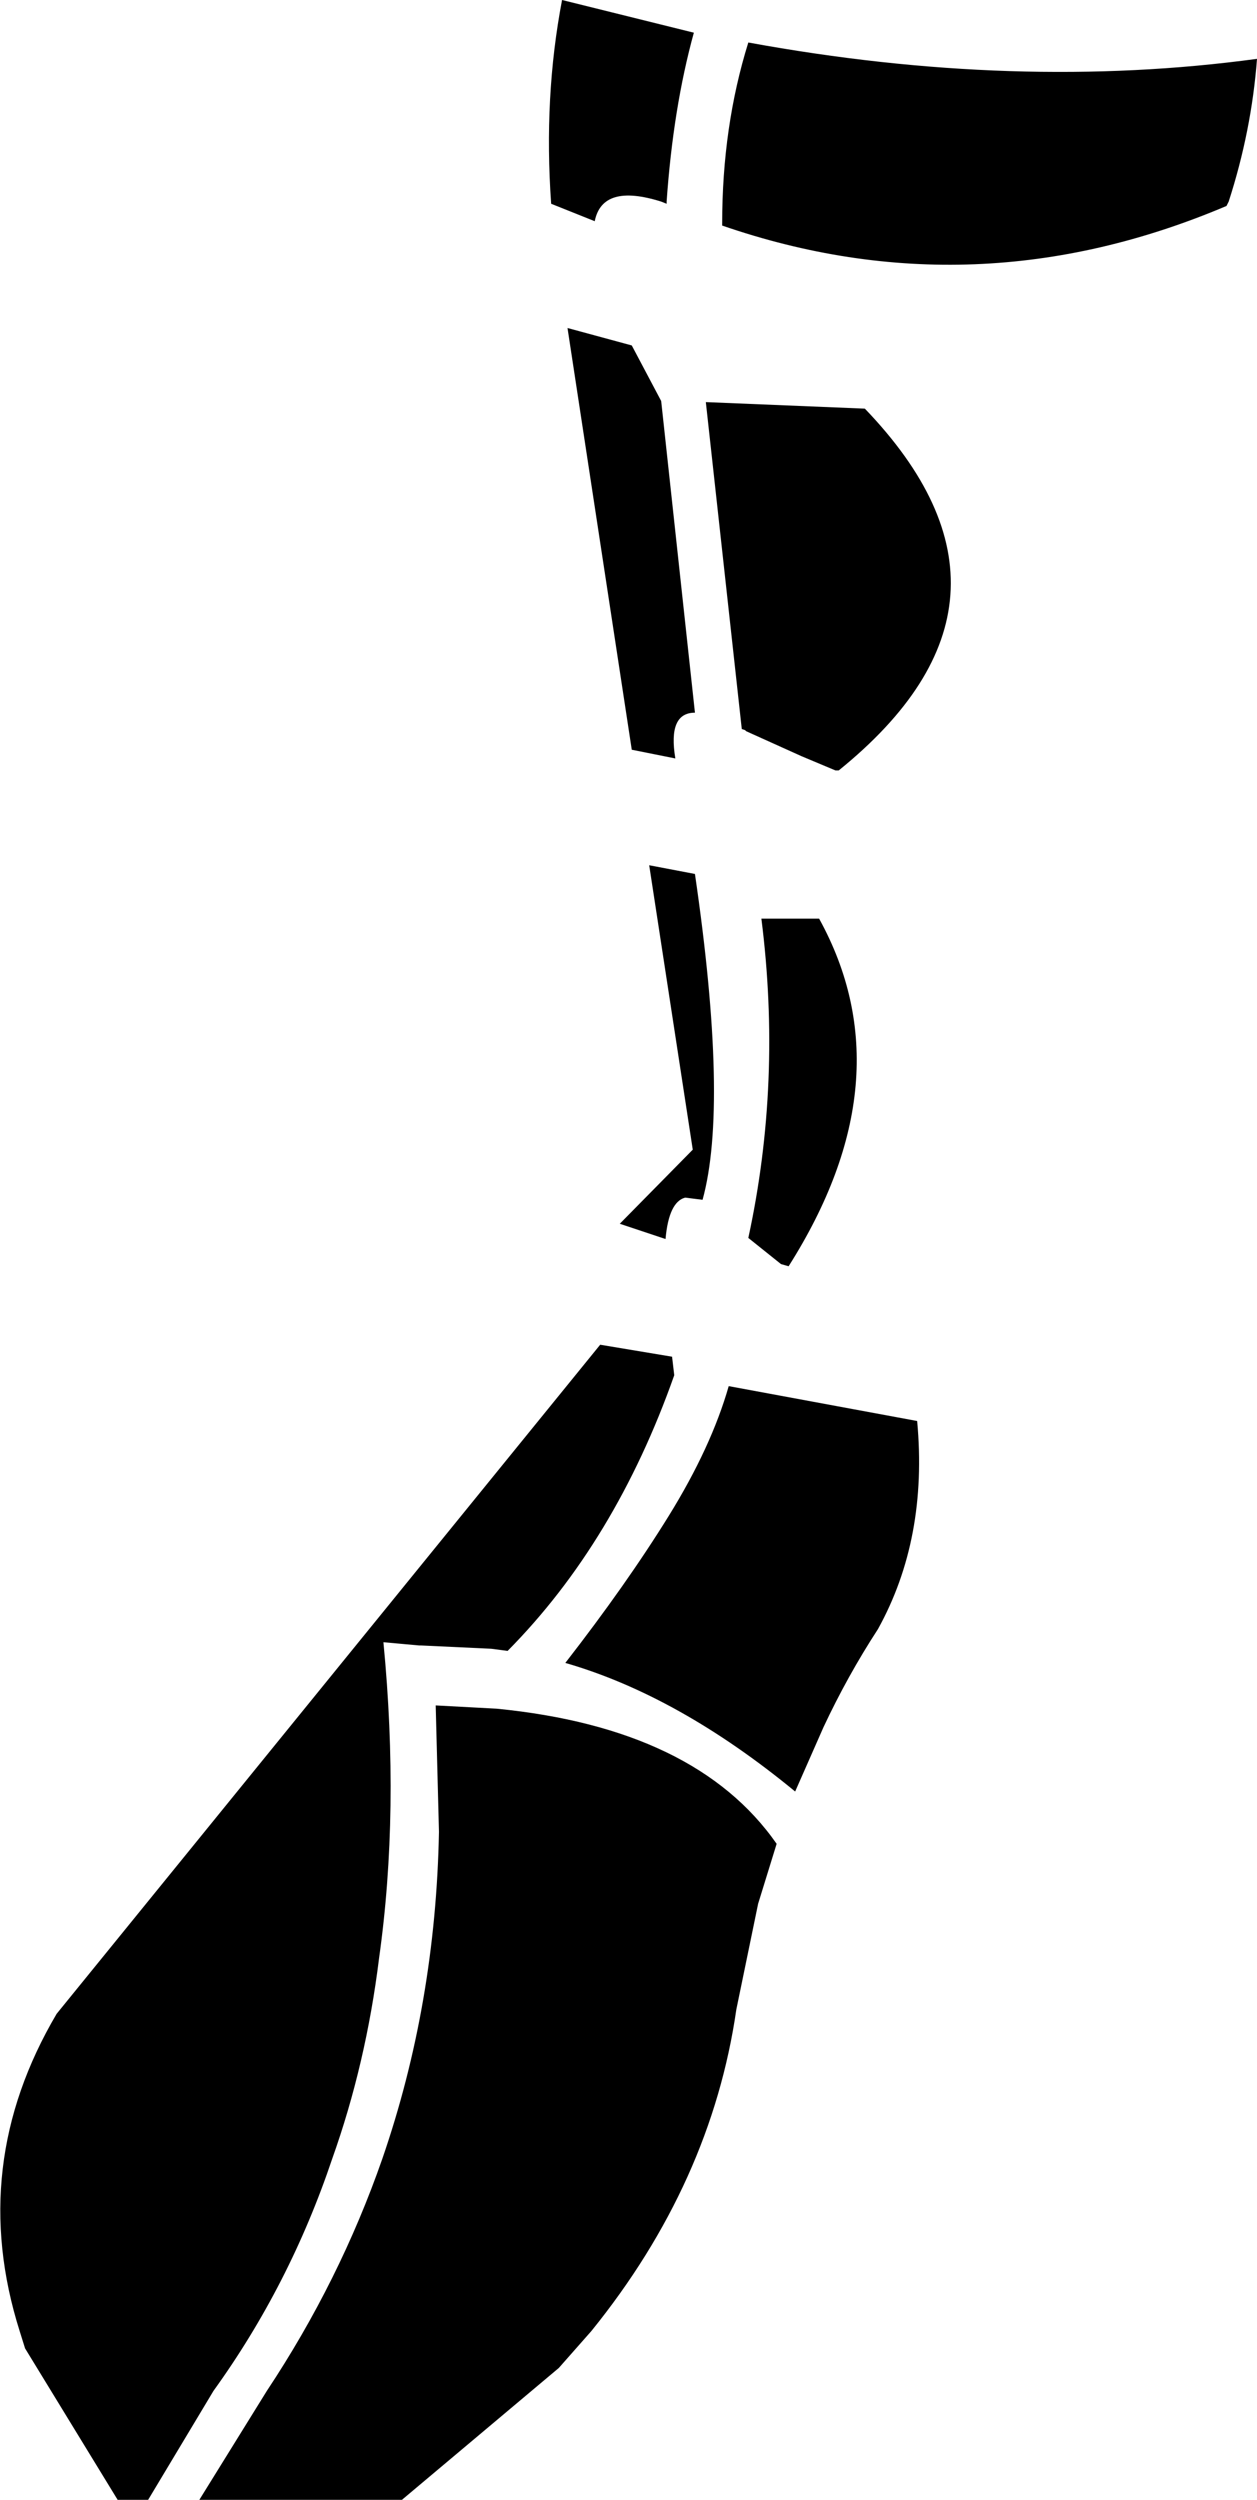 <?xml version="1.0" encoding="UTF-8" standalone="no"?>
<svg xmlns:xlink="http://www.w3.org/1999/xlink" height="114.7px" width="57.7px" xmlns="http://www.w3.org/2000/svg">
  <g transform="matrix(1.0, 0.0, 0.0, 1.0, -323.1, -445.3)">
    <path d="M353.7 454.55 L353.7 454.65 353.45 454.55 Q350.75 453.7 350.4 455.45 L348.4 454.65 Q348.05 449.75 348.9 445.3 L354.95 446.8 Q354.0 450.25 353.7 454.55 M356.25 455.65 L356.25 455.55 Q356.25 451.1 357.45 447.25 369.75 449.5 380.8 448.0 380.55 451.3 379.5 454.55 L379.4 454.75 Q367.85 459.65 356.25 455.65 M353.45 463.7 L355.0 478.0 Q353.75 478.0 354.1 480.1 L352.1 479.7 349.15 460.35 352.1 461.15 353.45 463.7 M362.8 464.05 Q371.25 472.85 361.6 480.65 L361.45 480.65 359.9 480.0 357.35 478.85 357.3 478.8 357.15 478.75 355.5 463.75 362.8 464.05 M360.7 487.45 Q364.75 494.8 359.3 503.4 L358.95 503.3 357.45 502.1 Q359.0 494.95 358.05 487.45 L360.7 487.45 M352.9 485.0 L355.0 485.4 Q356.55 496.0 355.35 500.35 L354.55 500.25 Q353.8 500.45 353.65 502.15 L351.55 501.45 354.9 498.05 352.9 485.0 M354.05 508.4 Q351.35 516.05 346.4 521.05 L345.65 520.95 342.45 520.8 342.35 520.8 340.7 520.65 Q341.45 528.4 340.5 535.15 339.9 540.0 338.35 544.35 336.4 550.15 332.9 555.0 L329.9 560.0 328.5 560.0 324.25 553.05 324.0 552.25 Q321.6 544.65 325.7 537.7 L350.65 507.0 353.95 507.55 354.05 508.4 M340.65 544.35 Q343.1 537.25 343.25 529.35 L343.1 523.55 345.9 523.7 Q355.05 524.6 358.75 529.9 L357.9 532.65 356.9 537.5 Q355.75 545.45 350.25 552.25 L348.75 553.95 341.55 560.0 332.25 560.0 335.35 555.0 Q338.7 549.95 340.65 544.35 M353.8 514.85 Q355.75 511.7 356.55 508.9 L365.2 510.5 Q365.7 515.9 363.4 520.05 362.0 522.2 360.9 524.55 L359.6 527.5 Q354.25 523.1 349.05 521.6 351.85 518.0 353.8 514.85" fill="#000000" fill-rule="evenodd" stroke="none"/>
  </g>
</svg>
